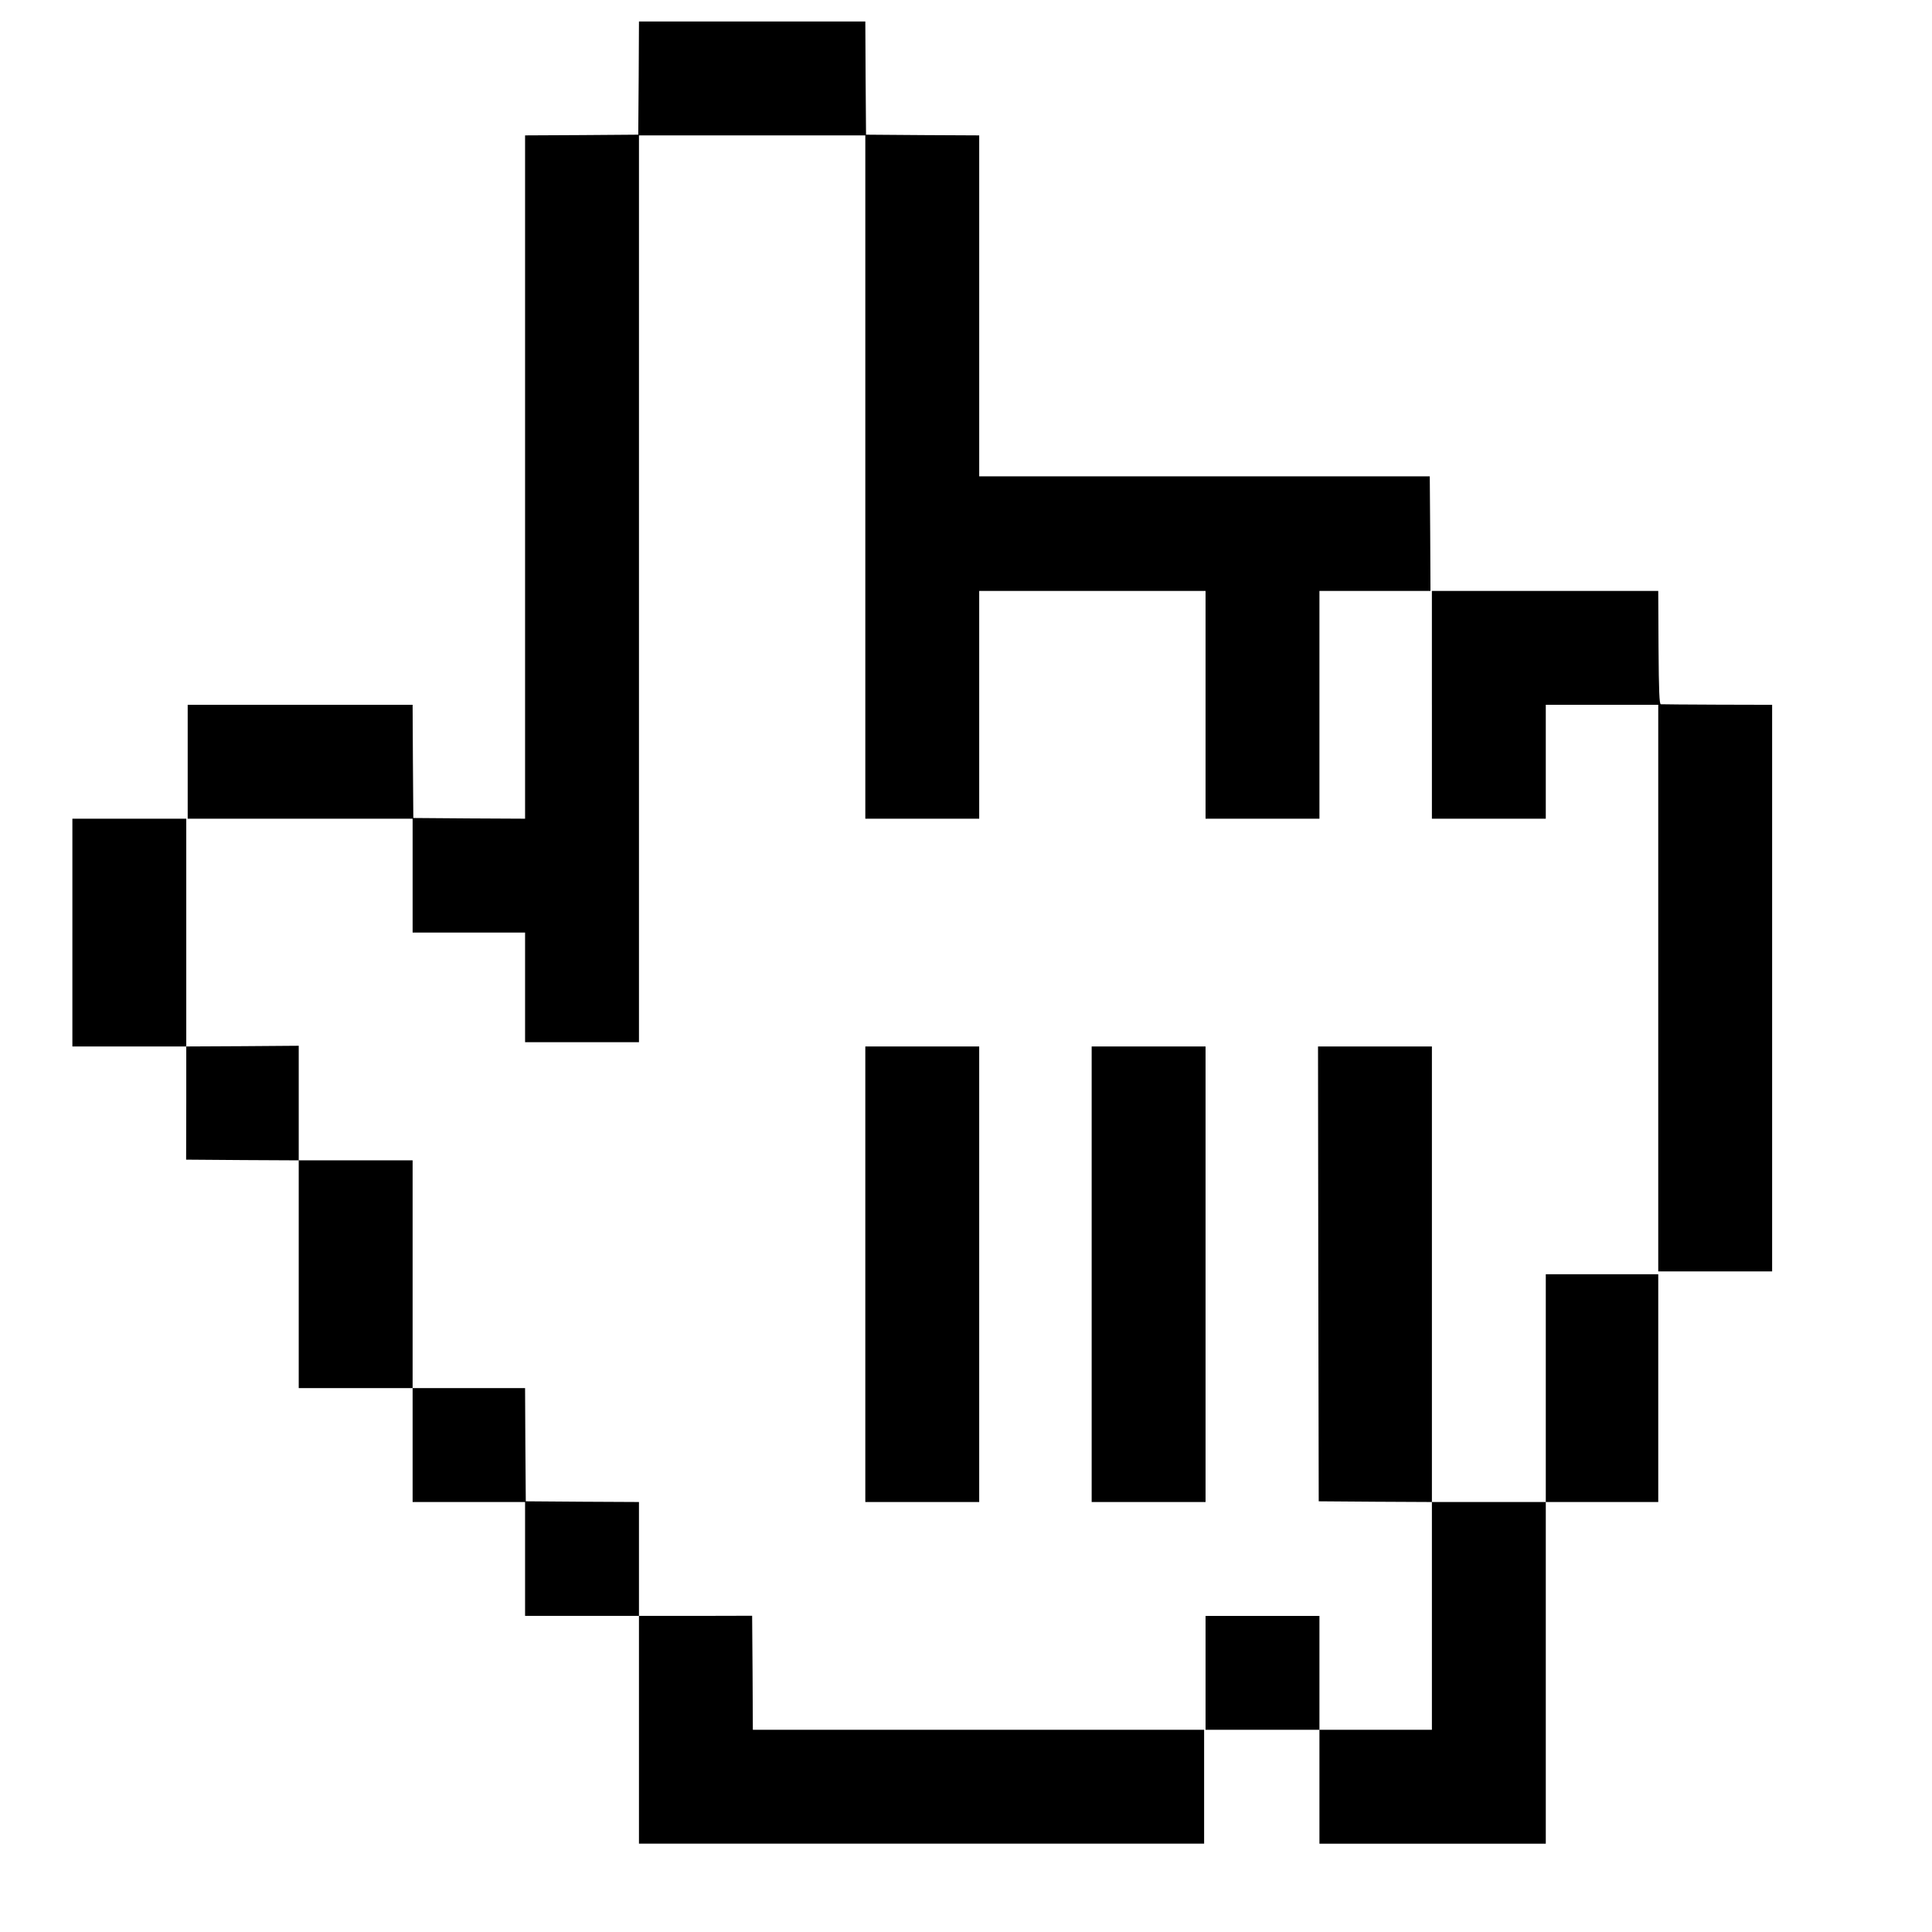 <svg width="38" height="38" xmlns="http://www.w3.org/2000/svg" xmlns:svg="http://www.w3.org/2000/svg" xmlns:xlink="http://www.w3.org/1999/xlink">
 <defs>
  <symbol id="svg_8" preserveAspectRatio="xMidYMid meet" height="1280" width="1194" xmlns:svg="http://www.w3.org/2000/svg" xmlns="http://www.w3.org/2000/svg">
   <g class="layer">
    <g transform="translate(0,1280) scale(0.1,-0.1)" id="svg_1" fill="#000000">
     <path id="svg_7" d="m3978,12403l-3,-398l-397,-3l-398,-2l0,-2400l0,-2400l-392,2l-393,3l-3,398l-2,397l-790,0l-790,0l0,-400l0,-400l790,0l790,0l0,-400l0,-400l395,0l395,0l0,-385l0,-385l400,0l400,0l0,3185l0,3185l795,0l795,0l0,-2400l0,-2400l400,0l400,0l0,800l0,800l795,0l795,0l0,-800l0,-800l400,0l400,0l0,800l0,800l390,0l390,0l-2,403l-3,402l-1583,0l-1582,0l0,1197l0,1198l-397,2l-398,3l-3,398l-2,397l-795,0l-795,0l-2,-397z"/>
     <path id="svg_6" d="m9550,8000l0,-800l400,0l400,0l0,400l0,400l395,0l395,0l0,-1990l0,-1990l400,0l400,0l0,1990l0,1990l-385,1c-212,1 -391,2 -397,3c-10,1 -14,89 -16,399l-2,397l-795,0l-795,0l0,-800z"/>
     <path id="svg_5" d="m0,6400l0,-800l400,0l400,0l0,-397l-1,-398l396,-3l395,-2l0,-800l0,-800l400,0l400,0l0,-400l0,-400l395,0l395,0l0,-400l0,-400l400,0l400,0l0,-800l0,-800l1985,0l1985,0l0,400l0,400l-1585,0l-1585,0l-2,400l-3,401l-397,-1l-398,0l0,400l0,400l-397,2l-398,3l-3,398l-2,397l-395,0l-395,0l0,800l0,800l-400,0l-400,0l0,403l0,402l-395,-3l-395,-2l0,800l0,800l-400,0l-400,0l0,-800z"/>
     <path id="svg_4" d="m5570,4000l0,-1600l400,0l400,0l0,1600l0,1600l-400,0l-400,0l0,-1600z"/>
     <path id="svg_3" d="m7160,4000l0,-1600l400,0l400,0l0,1600l0,1600l-400,0l-400,0l0,-1600z"/>
     <path id="svg_2" d="m8752,4003l3,-1598l398,-3l397,-2l0,-800l0,-800l-395,0l-395,0l0,400l0,400l-400,0l-400,0l0,-400l0,-400l400,0l400,0l0,-400l0,-400l795,0l795,0l0,1200l0,1200l395,0l395,0l0,800l0,800l-395,0l-395,0l0,-800l0,-800l-400,0l-400,0l0,1600l0,1600l-400,0l-400,0l2,-1597z"/>
    </g>
   </g>
  </symbol>
 </defs>
 <g>
  <title>Layer 1</title>
  <use x="71.486" y="35.743" transform="matrix(0.028,0,0,0.028,-0.578,-0.578) " xlink:href="#svg_8" id="svg_9"/>
  <g id="svg_10"/>
 </g>
</svg>